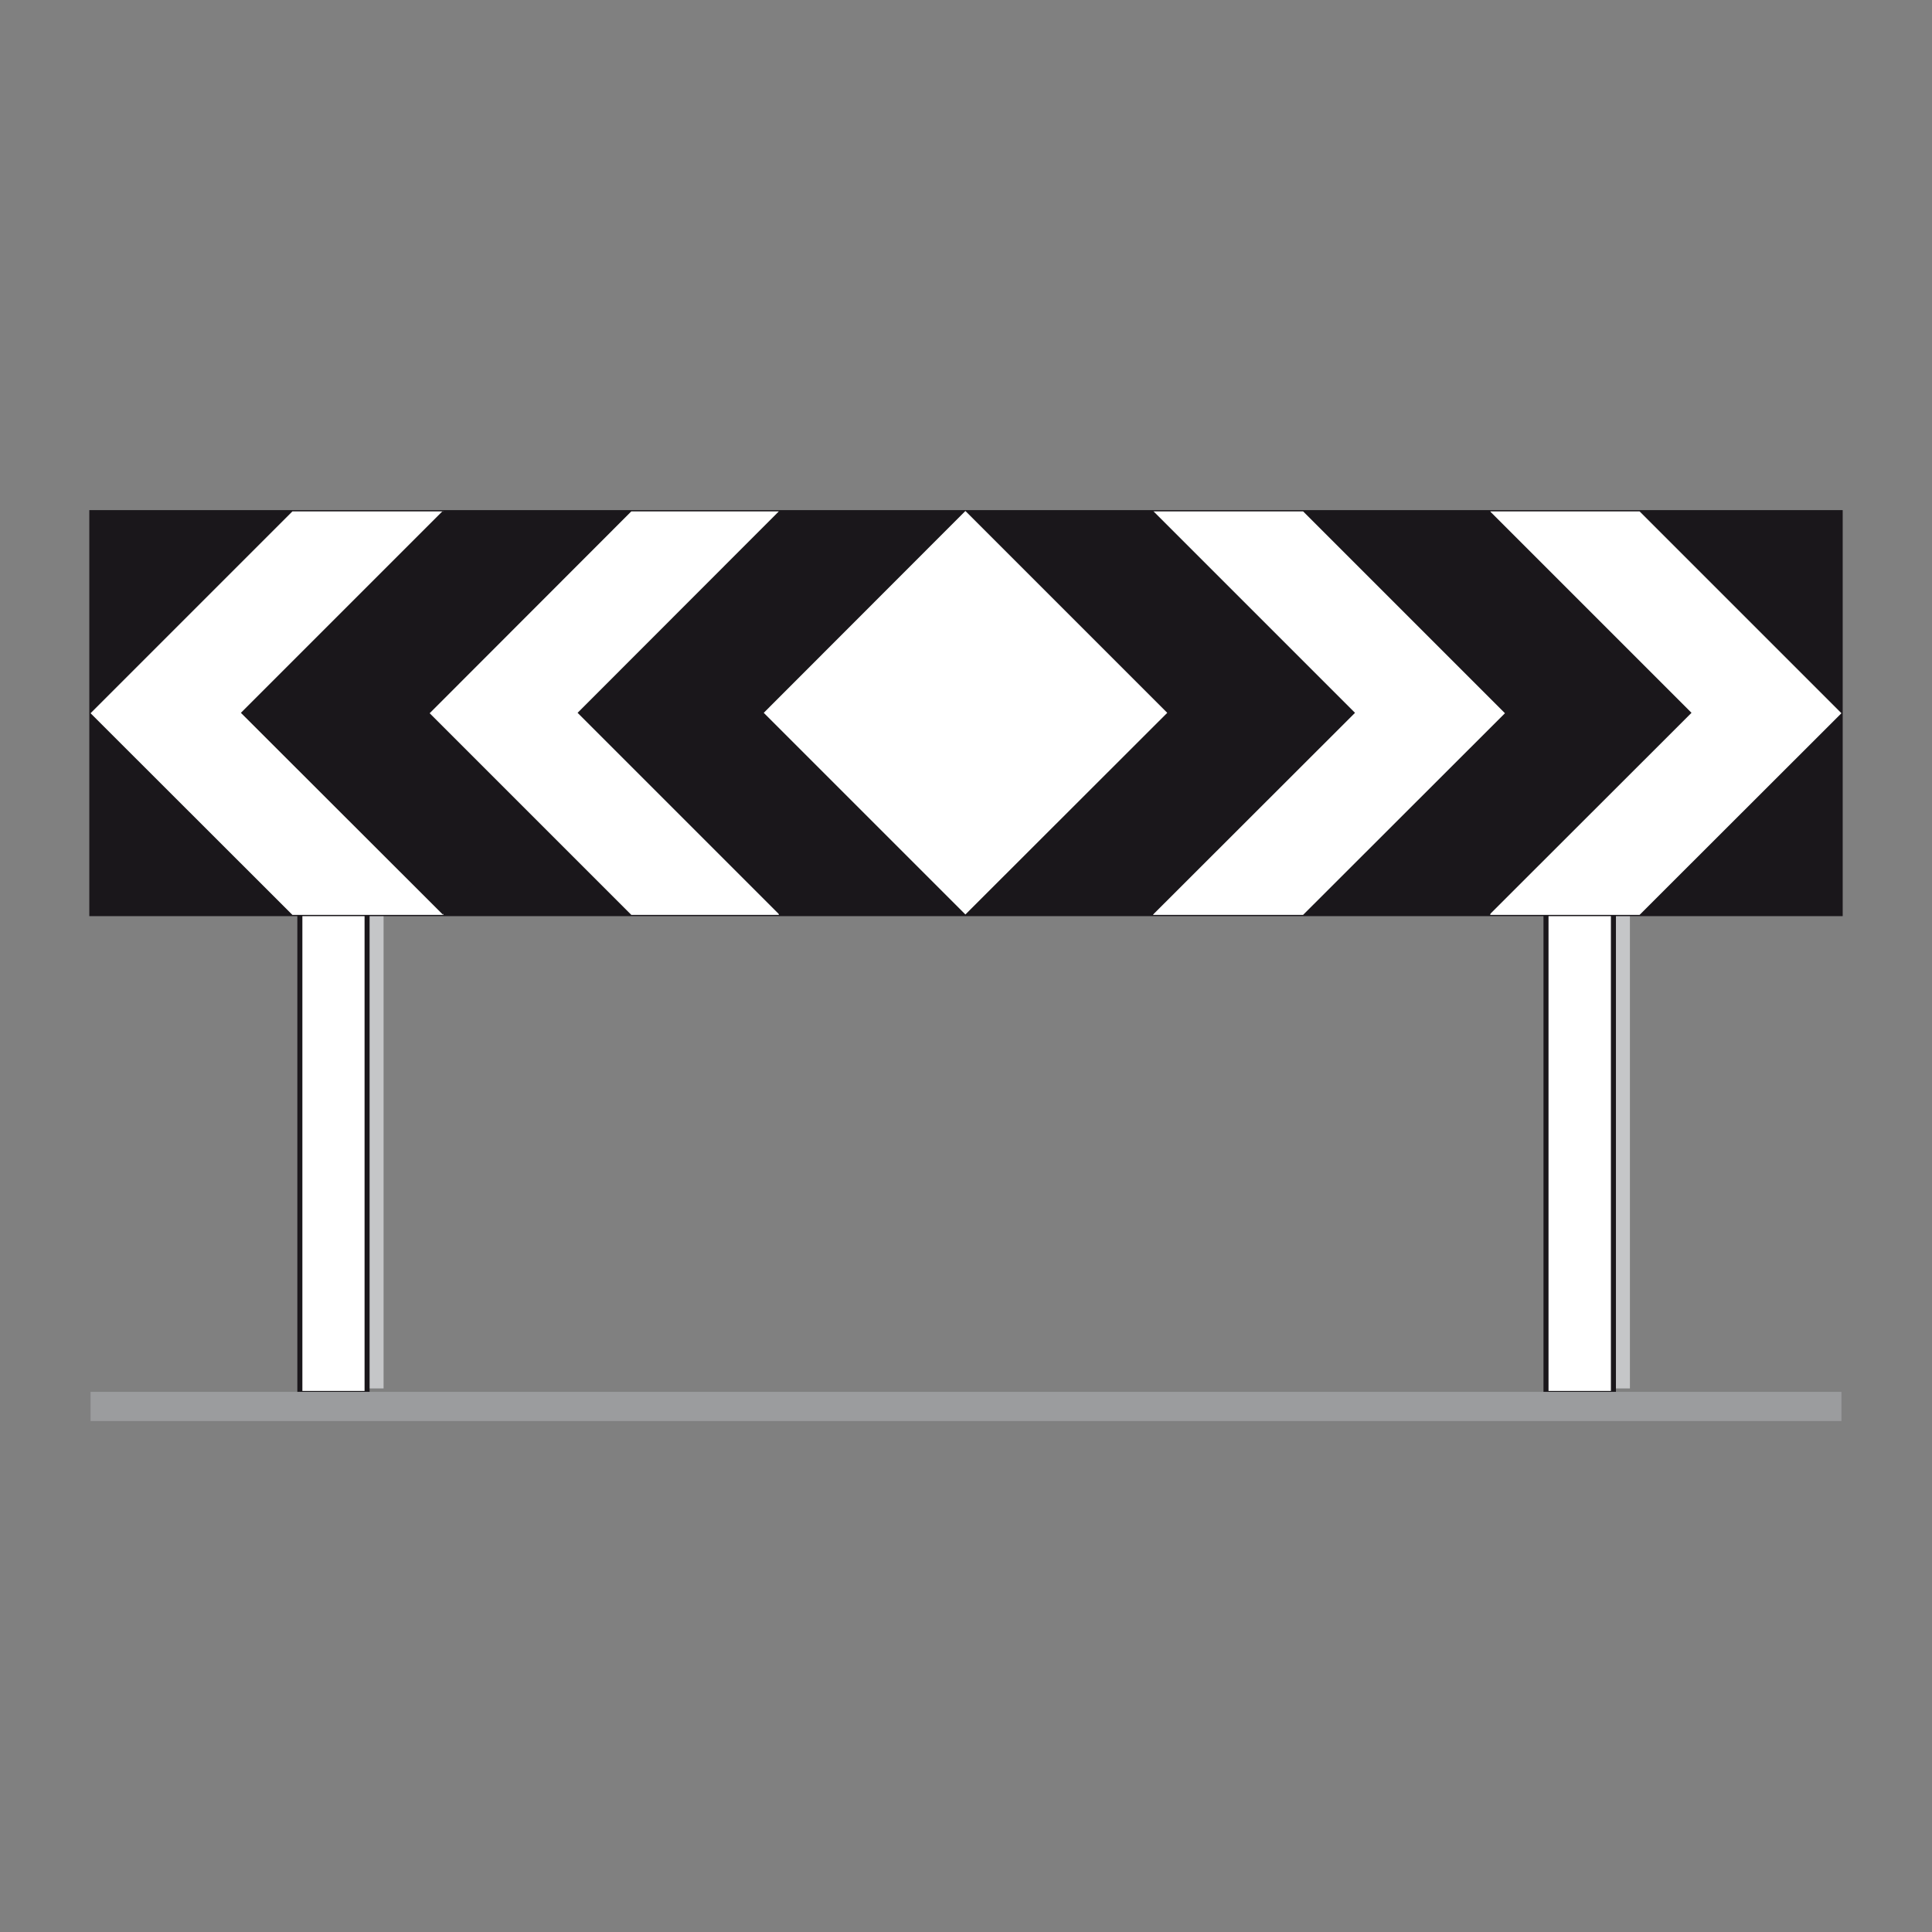 <?xml version="1.0" encoding="utf-8"?>
<!-- Generator: Adobe Illustrator 19.2.0, SVG Export Plug-In . SVG Version: 6.00 Build 0)  -->
<svg version="1.1" id="Livello_1" xmlns="http://www.w3.org/2000/svg" xmlns:xlink="http://www.w3.org/1999/xlink" x="0px" y="0px"
	 viewBox="0 0 960 960" style="enable-background:new 0 0 960 960;" xml:space="preserve">
<rect x="0" y="0" width="960" height="960" fill="#808080" stroke="none"/>
<style type="text/css">
	.st0{fill-rule:evenodd;clip-rule:evenodd;fill:#C5C6C8;}
	.st1{fill-rule:evenodd;clip-rule:evenodd;fill:#FFFFFF;stroke:#1A171B;stroke-width:2.5;stroke-miterlimit:2.613;}
	.st2{fill-rule:evenodd;clip-rule:evenodd;fill:#1A171B;stroke:#1A171B;stroke-width:1.25;stroke-miterlimit:2.613;}
	.st3{fill-rule:evenodd;clip-rule:evenodd;fill:#FFFFFF;}
	.st4{fill-rule:evenodd;clip-rule:evenodd;fill:#1A171B;}
	.st5{fill-rule:evenodd;clip-rule:evenodd;fill:#9B9C9E;}
</style>
<g>
	<g>
		<polygon class="st0" points="182.4,432.9 190.6,432.9 190.6,689.9 182.4,689.9 182.4,432.9 		"/>
		<polygon class="st0" points="801.7,432.9 809.9,432.9 809.9,689.9 801.7,689.9 801.7,432.9 		"/>
		<polygon class="st1" points="149,408.6 182.4,408.6 182.4,692.4 149,692.4 149,408.6 		"/>
		<polygon class="st1" points="768.2,408.6 801.7,408.6 801.7,692.4 768.2,692.4 768.2,408.6 		"/>
		<polygon class="st2" points="45,254.1 915,254.1 915,454.6 45,454.6 45,254.1 		"/>
		<polygon class="st3" points="814.7,254.1 915,354.4 814.7,454.6 740.5,454.6 740.5,254.1 814.7,254.1 		"/>
		<polygon class="st4" points="740.2,253.9 840.5,354.2 740.2,454.4 640,354.2 740.2,253.9 		"/>
		<polygon class="st3" points="647.5,254.1 747.8,354.4 647.5,454.6 573,454.6 573,254.1 647.5,254.1 		"/>
		<polygon class="st4" points="573,253.9 673.3,354.2 573,454.4 472.7,354.2 573,253.9 		"/>
		<polygon class="st3" points="145.3,254.1 220.3,254.1 220.3,454.6 145.3,454.6 45,354.4 145.3,254.1 		"/>
		<polygon class="st4" points="220,253.9 320.3,354.2 220,454.4 119.7,354.2 220,253.9 		"/>
		<polygon class="st3" points="313.7,254.1 387,254.1 387,454.6 313.7,454.6 213.5,354.4 313.7,254.1 		"/>
		<polygon class="st4" points="387.2,253.9 487.5,354.2 387.2,454.4 287,354.2 387.2,253.9 		"/>
		<polygon class="st3" points="479.7,253.9 580,354.2 479.7,454.4 379.5,354.2 479.7,253.9 		"/>
		<polygon class="st5" points="45,691.6 915,691.6 915,706.1 45,706.1 45,691.6 		"/>
	</g>
</g>
</svg>
